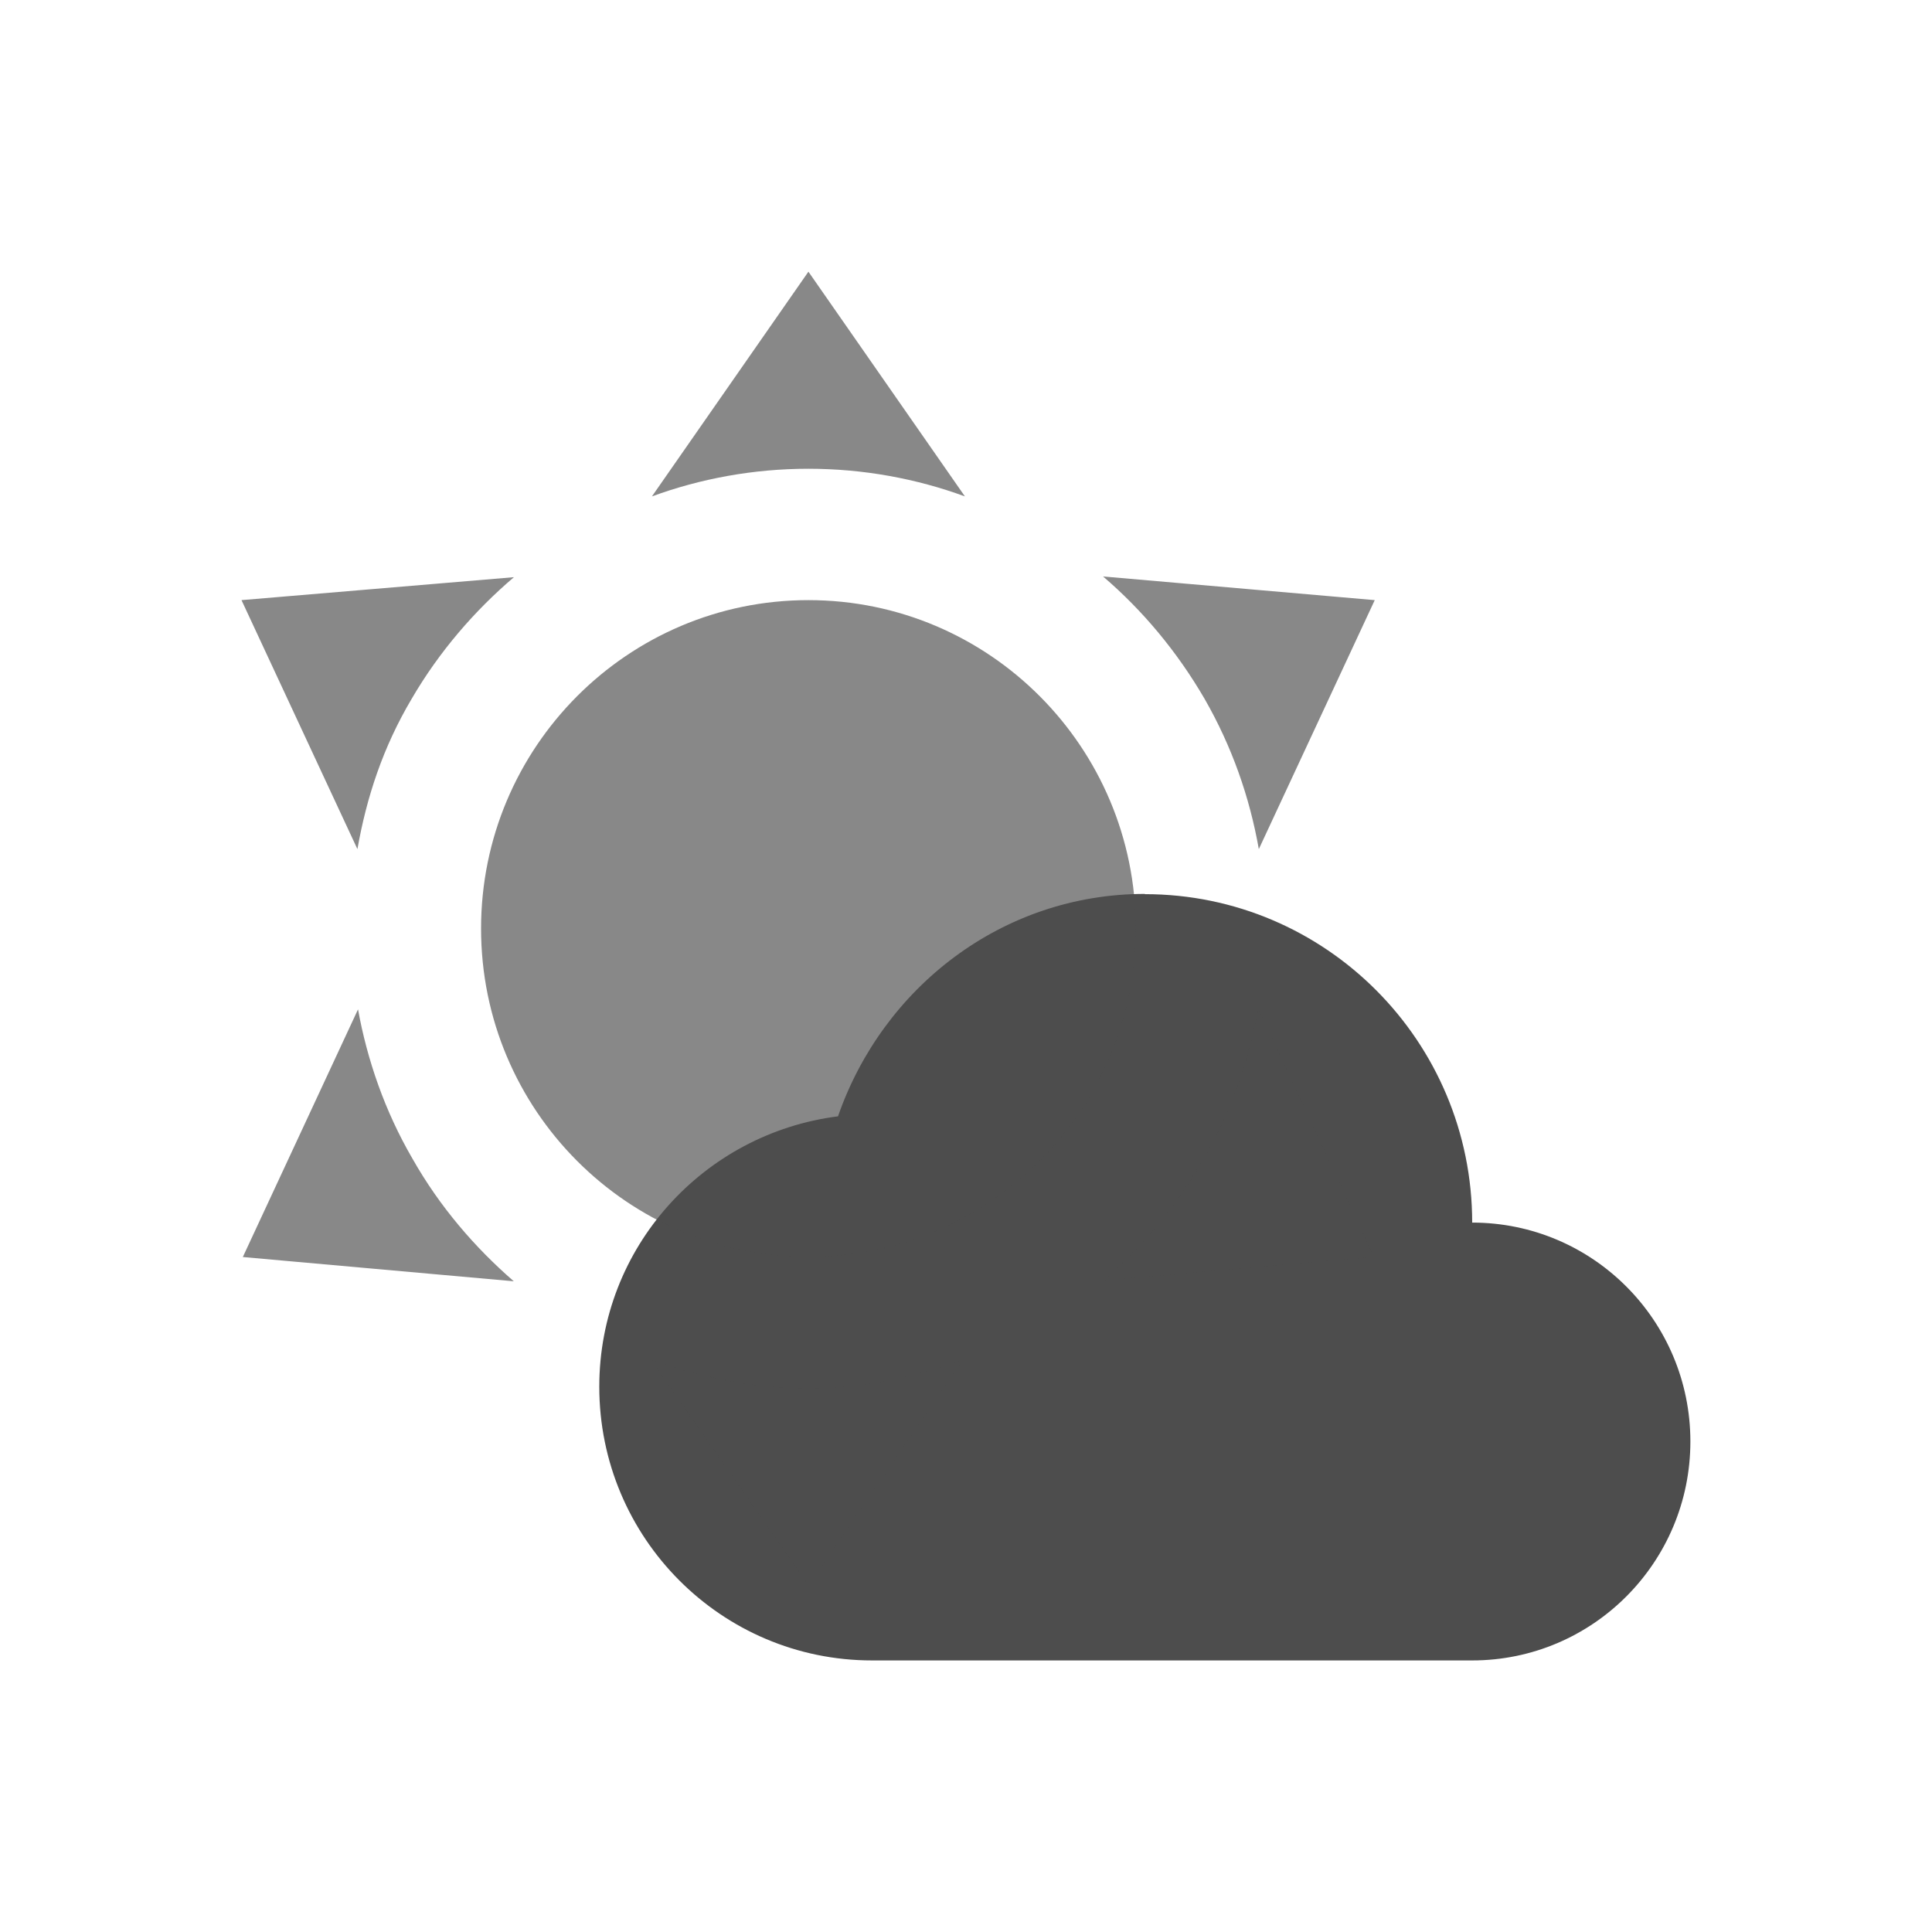 <svg enable-background="new" height="16" width="16" xmlns="http://www.w3.org/2000/svg"><path d="m9.482 7.403c-1.185 0-2.173.778-2.542 1.842-1.112.141-1.977 1.084-1.977 2.239 0 1.252 1.011 2.267 2.259 2.267h4.97c.998 0 1.807-.812 1.807-1.813 0-1.002-.809-1.813-1.807-1.813 0-1.502-1.214-2.72-2.711-2.72z" fill="#4d4d4d"/><path d="m6.695 4.97c1.497 0 2.711 1.218 2.711 2.72 0 1.502-1.214 2.72-2.711 2.72-1.497 0-2.711-1.218-2.711-2.72 0-1.502 1.214-2.72 2.711-2.72m0-2.72 1.296 1.861c-.401-.147-.84-.229-1.296-.229s-.895.082-1.296.229zm-4.695 2.72 2.256-.19c-.325.277-.618.615-.846 1.006-.239.403-.374.816-.45 1.246zm.011 5.44.954-2.051c.076.419.222.843.45 1.235.228.403.521.74.84 1.017l-2.245-.201m9.375-5.44-.96 2.062c-.076-.43-.222-.849-.45-1.246-.228-.392-.515-.734-.84-1.012zm-.005 5.44-2.245.196c.32-.277.607-.62.835-1.012.228-.397.374-.816.45-1.246l.96 2.062m-4.685 2.72-1.307-1.872c.401.147.84.239 1.307.239.445 0 .884-.092 1.285-.239z" fill="#4d4d4d" opacity=".666"/></svg>